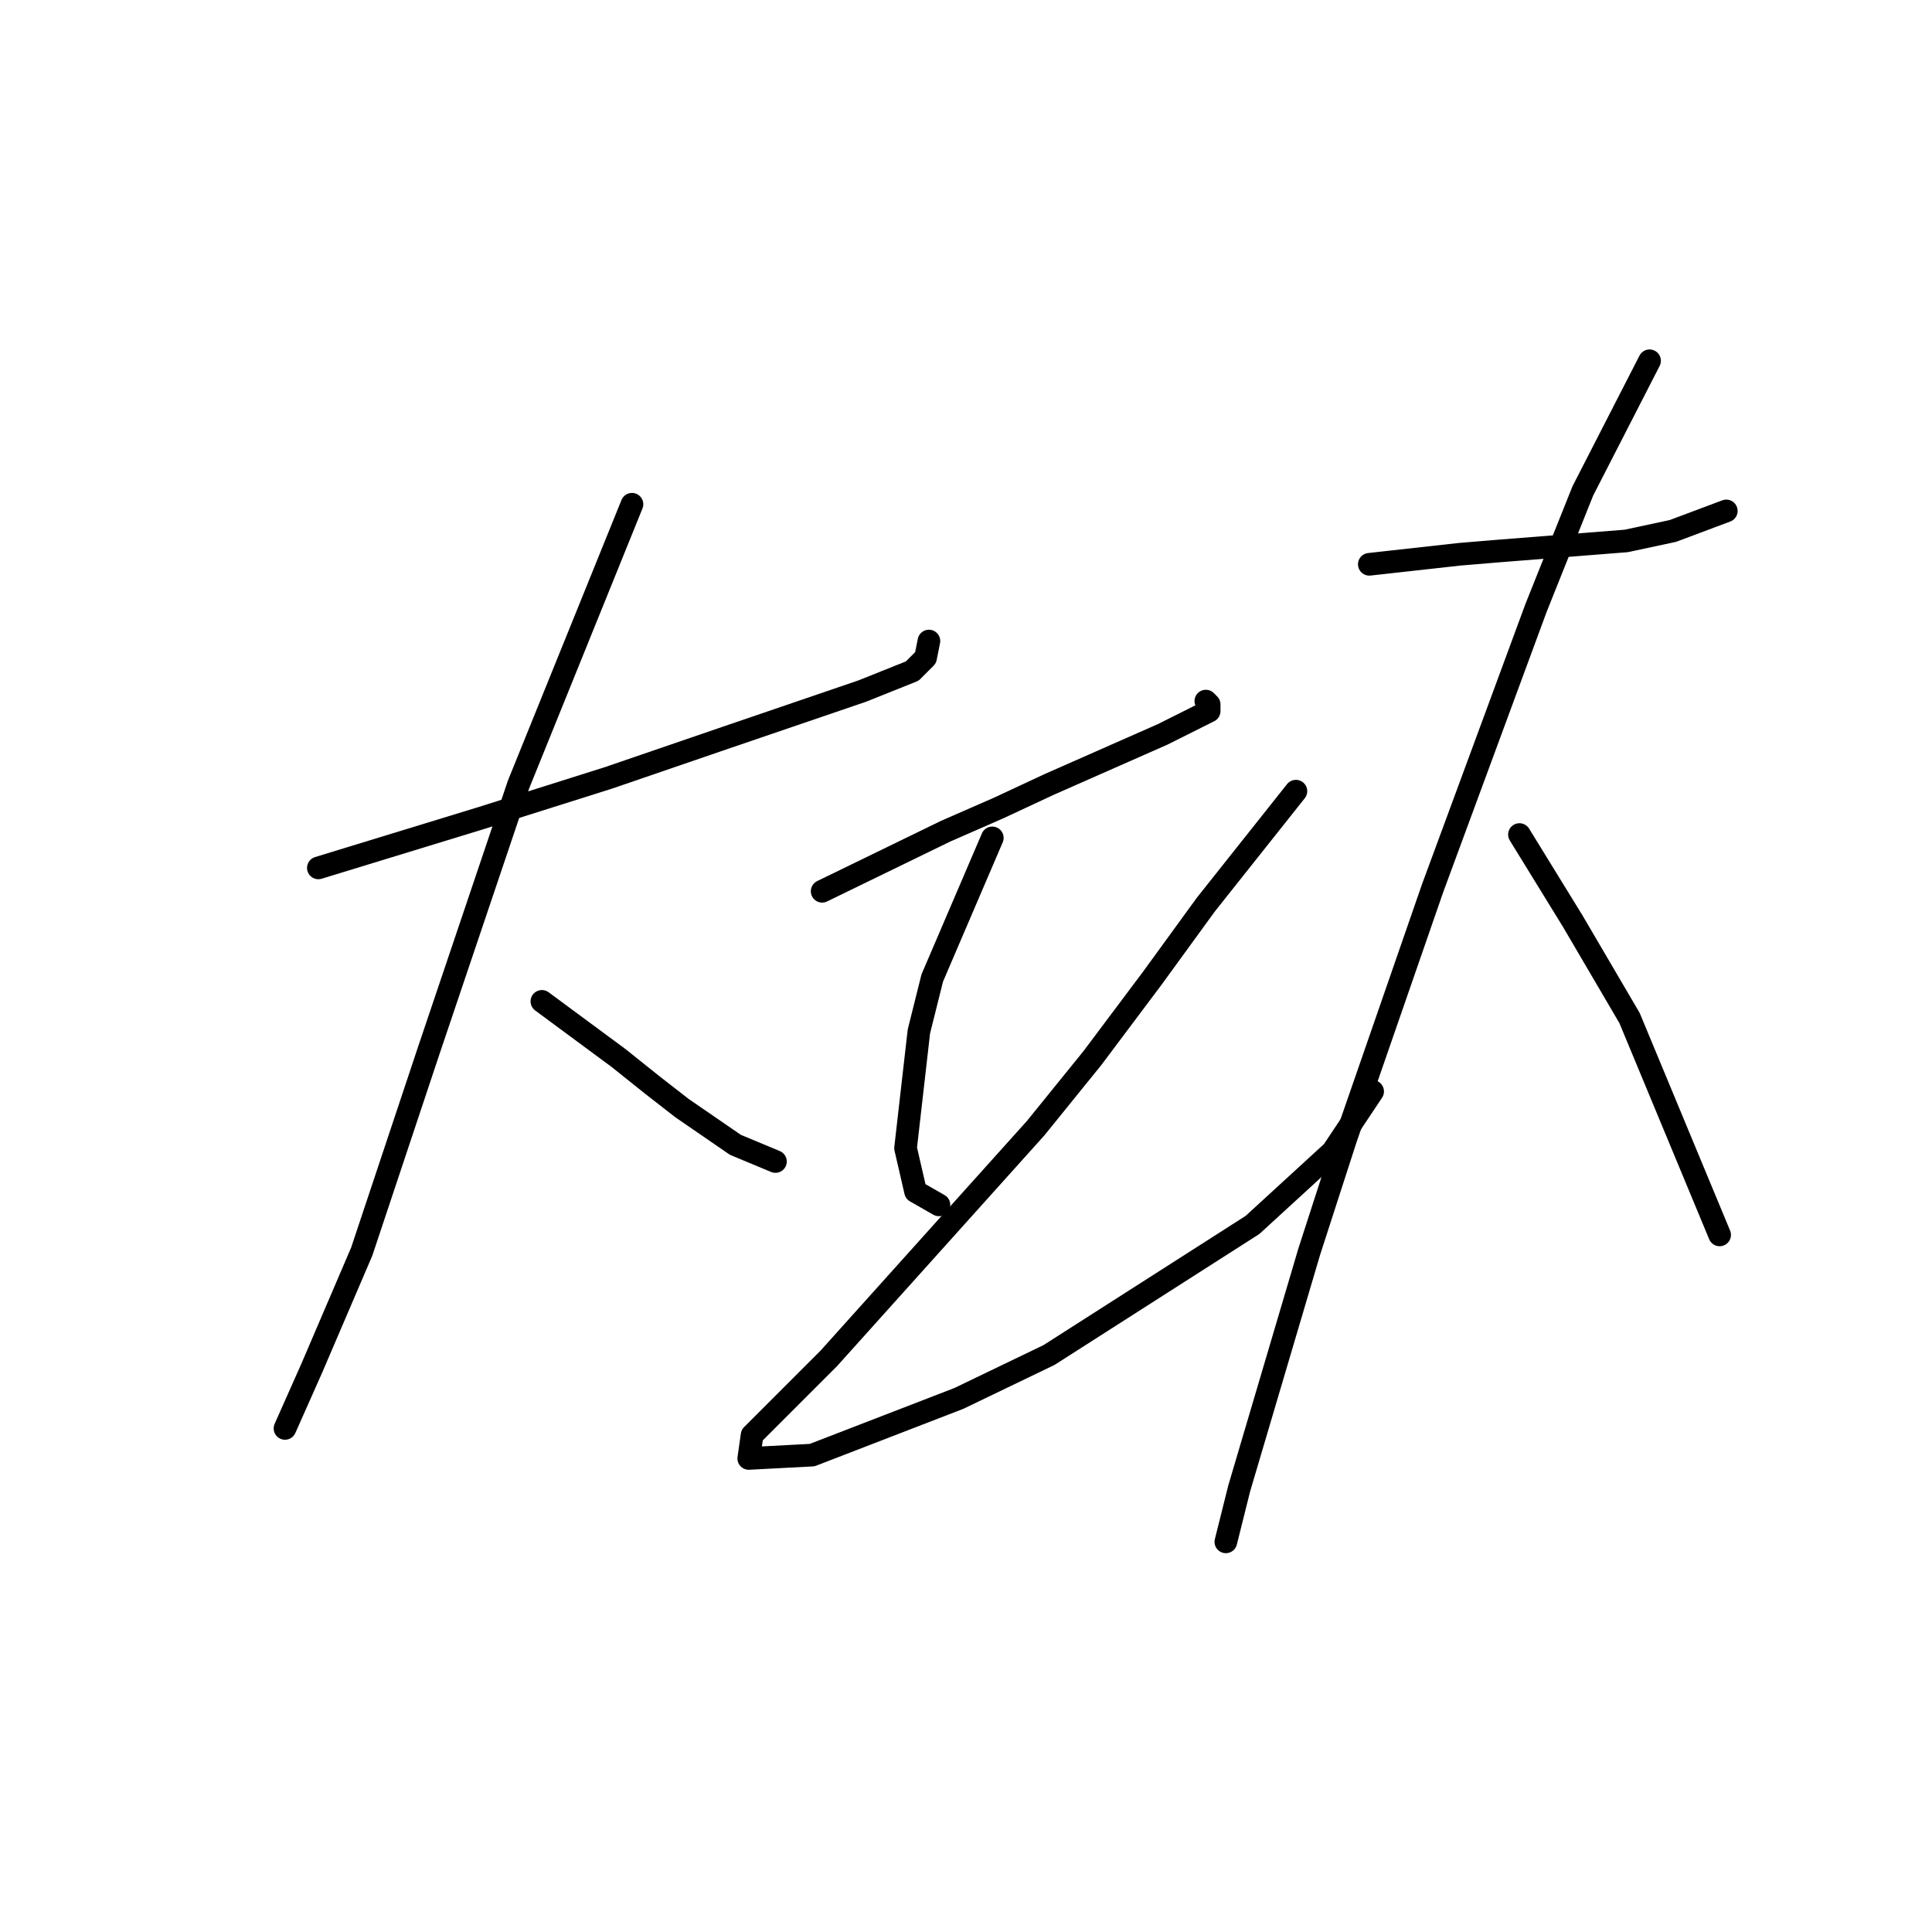 <?xml version="1.0" standalone="no"?>
    <svg width="256" height="256" xmlns="http://www.w3.org/2000/svg" version="1.1">
    <polyline stroke="black" stroke-width="3" stroke-linecap="round" fill="transparent" stroke-linejoin="round" points="42.184 115.002 63.846 108.371 80.645 103.066 96.118 97.761 114.244 91.572 120.875 88.919 122.644 87.151 123.086 84.941 123.086 84.941 " />
        <polyline stroke="black" stroke-width="3" stroke-linecap="round" fill="transparent" stroke-linejoin="round" points="83.74 66.815 68.709 103.95 56.773 139.317 47.931 165.842 41.3 181.315 37.763 189.273 37.763 189.273 " />
        <polyline stroke="black" stroke-width="3" stroke-linecap="round" fill="transparent" stroke-linejoin="round" points="71.804 132.686 81.972 140.201 86.392 143.738 90.371 146.833 97.445 151.696 102.75 153.906 102.75 153.906 " />
        <polyline stroke="black" stroke-width="3" stroke-linecap="round" fill="transparent" stroke-linejoin="round" points="108.939 118.097 125.296 110.14 132.369 107.045 139.001 103.95 154.032 97.319 158.453 95.109 160.221 94.224 160.221 93.34 159.779 92.898 159.779 92.898 " />
        <polyline stroke="black" stroke-width="3" stroke-linecap="round" fill="transparent" stroke-linejoin="round" points="131.485 111.024 123.528 129.591 121.759 136.665 119.991 152.138 121.317 157.885 124.412 159.653 124.412 159.653 " />
        <polyline stroke="black" stroke-width="3" stroke-linecap="round" fill="transparent" stroke-linejoin="round" points="171.715 104.835 159.779 119.865 152.705 129.591 144.748 140.201 137.232 149.485 109.823 179.989 105.402 184.41 99.655 190.157 99.213 193.252 107.613 192.81 127.064 185.294 139.001 179.547 165.968 162.306 176.578 152.58 181.883 144.622 181.883 144.622 " />
        <polyline stroke="black" stroke-width="3" stroke-linecap="round" fill="transparent" stroke-linejoin="round" points="181.441 74.773 193.377 73.446 198.682 73.004 215.482 71.678 221.671 70.352 228.744 67.699 228.744 67.699 " />
        <polyline stroke="black" stroke-width="3" stroke-linecap="round" fill="transparent" stroke-linejoin="round" points="218.576 47.805 209.734 65.047 203.545 80.52 189.841 117.655 178.346 150.811 173.483 165.842 164.2 197.231 162.431 204.304 162.431 204.304 " />
        <polyline stroke="black" stroke-width="3" stroke-linecap="round" fill="transparent" stroke-linejoin="round" points="201.335 110.582 208.408 122.076 215.924 134.896 227.86 163.632 227.86 163.632 " />
        </svg>